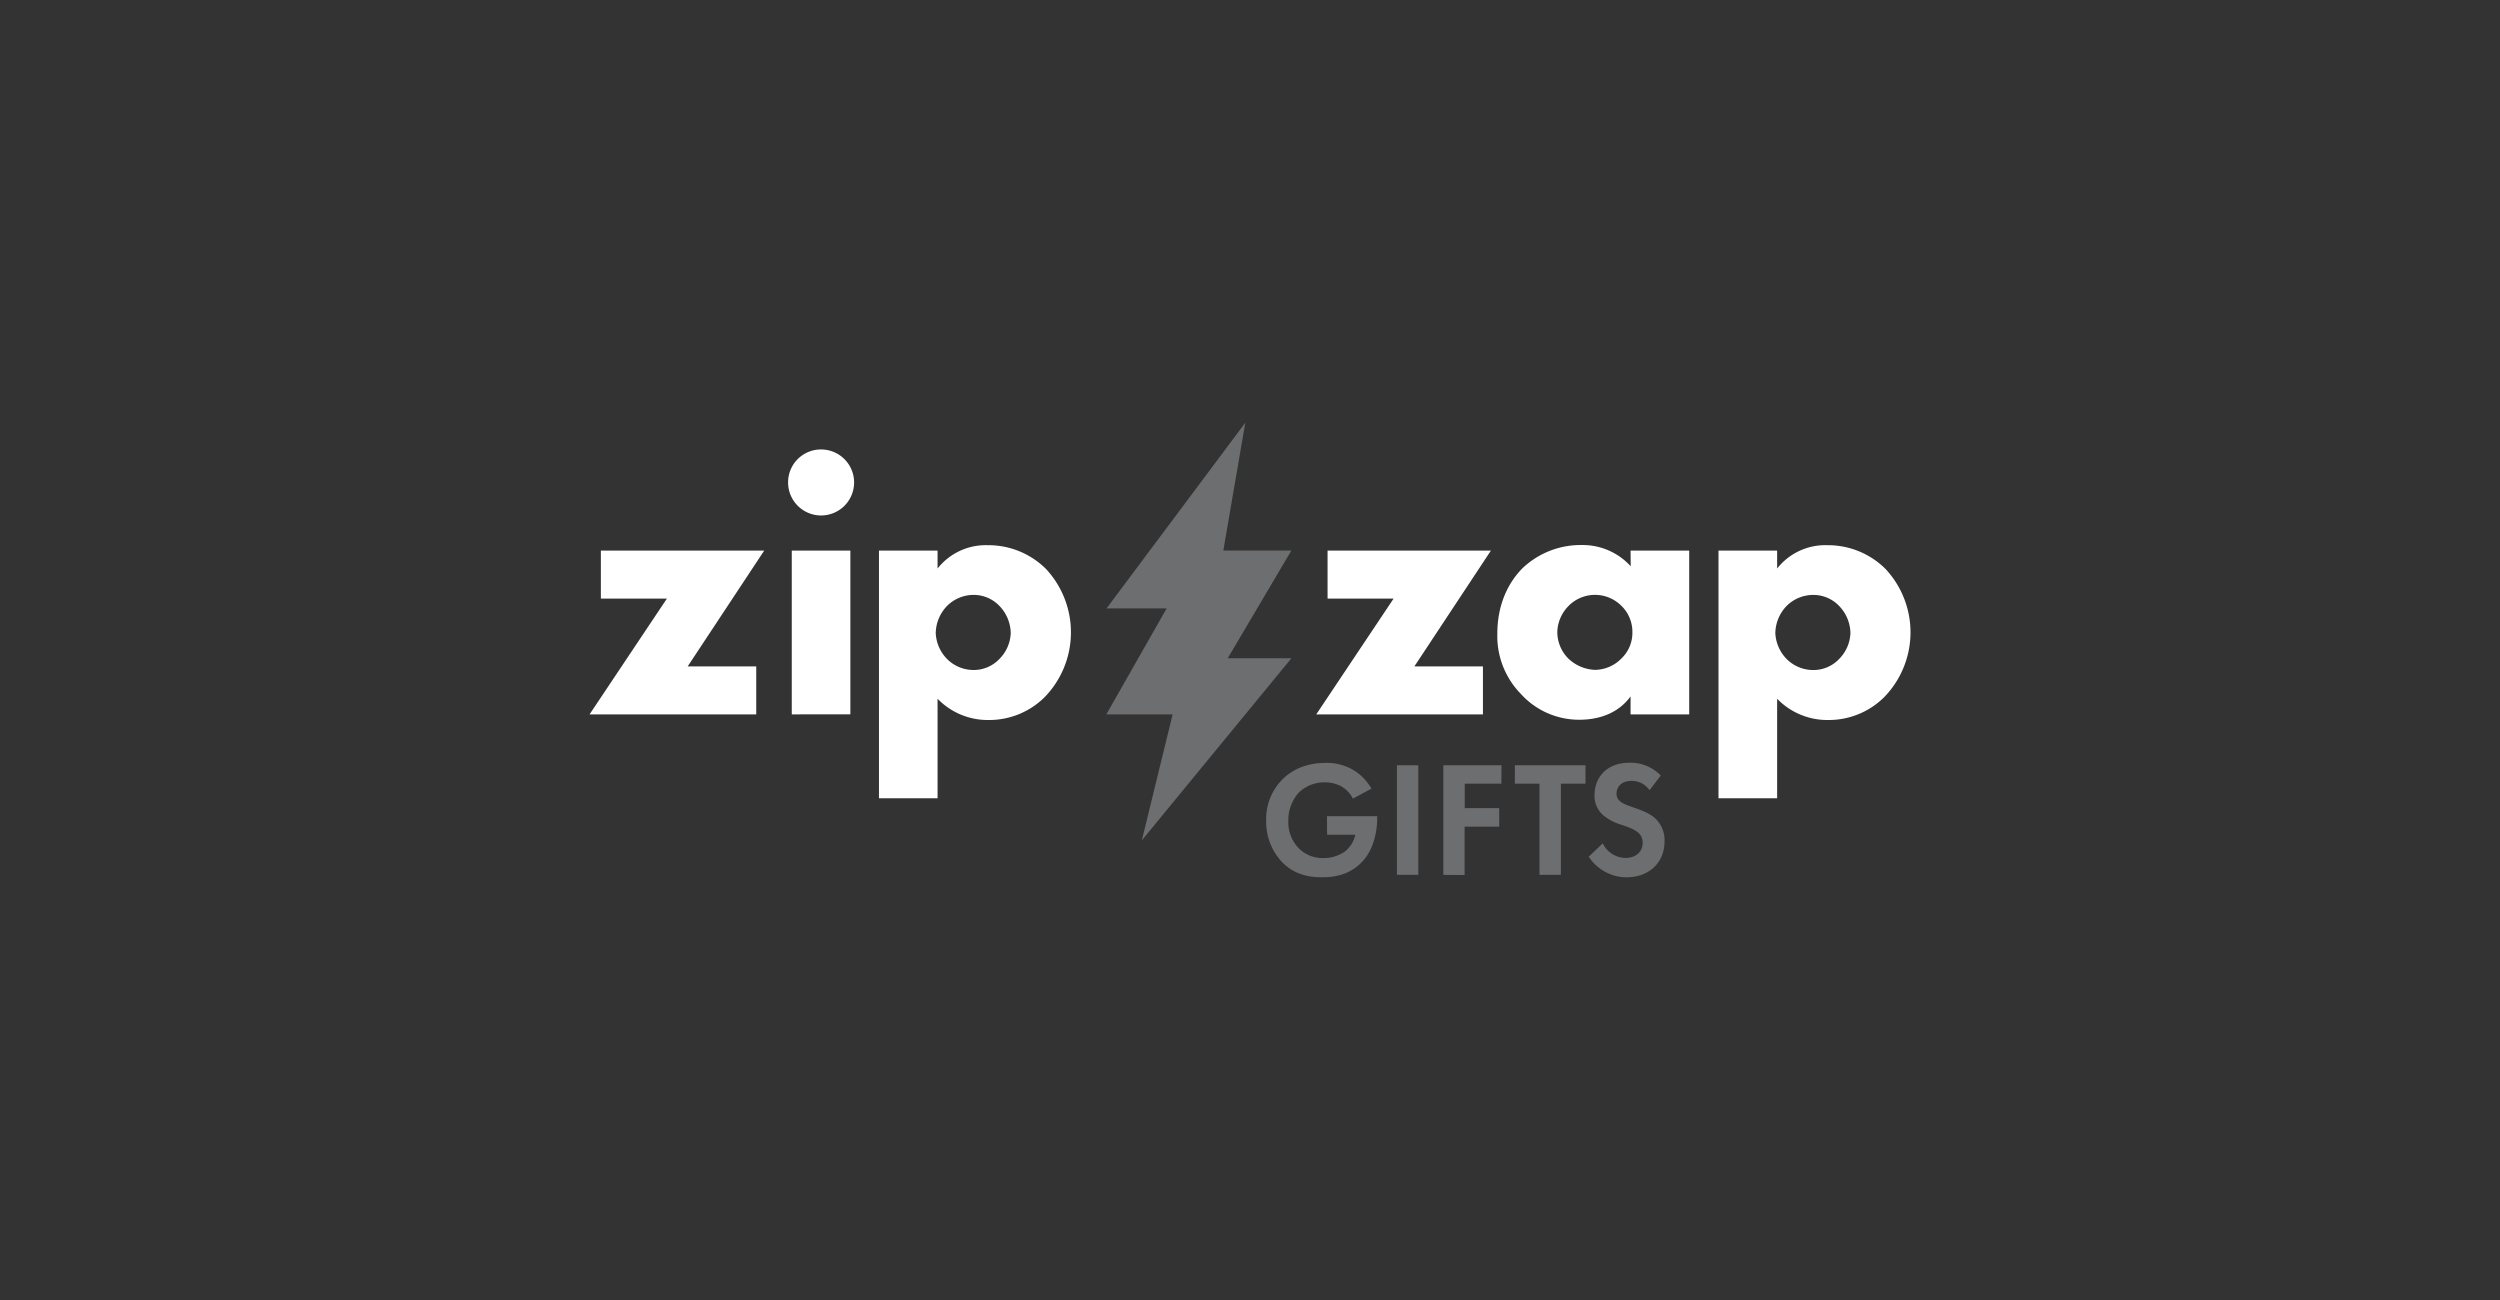 <svg id="Layer_1" data-name="Layer 1" xmlns="http://www.w3.org/2000/svg" viewBox="0 0 750 390"><rect x="0" y="0" width="750" height="390" fill="#333333" stroke="none"/><defs><style>.cls-1{fill:#fff;}.cls-2{fill:#6d6e70;}</style></defs><path class="cls-1" d="M206.31,199.91h20.56v14.4h-50l23.2-34.73H180.26v-14.4h49Z"/><path class="cls-1" d="M246.32,134.84a9.9,9.9,0,1,1-9.89,9.89A9.85,9.85,0,0,1,246.32,134.84Zm8.79,30.34v49.13H237.53V165.18Z"/><path class="cls-1" d="M281.27,239.48H263.69v-74.3h17.58v5.38a18.4,18.4,0,0,1,15.06-7,24.45,24.45,0,0,1,17.48,7.14,27.91,27.91,0,0,1-.44,38.47A23.6,23.6,0,0,1,296.55,216a20.91,20.91,0,0,1-15.28-6.38Zm2.86-57.71a12,12,0,0,0-3.41,8.14,11.84,11.84,0,0,0,3.41,7.8A11.24,11.24,0,0,0,292,201a10.62,10.62,0,0,0,7.81-3.3,11.61,11.61,0,0,0,3.41-7.8,12,12,0,0,0-3.41-8.14,10.65,10.65,0,0,0-7.81-3.29A11.27,11.27,0,0,0,284.13,181.77Z"/><path class="cls-1" d="M424.32,199.91h20.56v14.4h-50l23.2-34.73H398.27v-14.4h49Z"/><path class="cls-1" d="M489.17,165.18h17.59v49.13H489.17v-5.39c-4.07,5.61-10.44,7-15.28,7a23.51,23.51,0,0,1-17.69-7.81,24.76,24.76,0,0,1-7-18c0-9.24,3.63-15.72,7.59-19.68a25.3,25.3,0,0,1,17.69-6.92,19.47,19.47,0,0,1,14.73,6.37ZM470.7,181.66a11.53,11.53,0,0,0-3.51,8,11.32,11.32,0,0,0,3.41,8,12.31,12.31,0,0,0,7.91,3.3,11.24,11.24,0,0,0,7.91-3.41,10.67,10.67,0,0,0,3.3-7.91,10.88,10.88,0,0,0-3.41-8,11.17,11.17,0,0,0-15.61,0Z"/><path class="cls-1" d="M533.14,239.48H515.55v-74.3h17.59v5.38a18.36,18.36,0,0,1,15.05-7,24.45,24.45,0,0,1,17.48,7.14,27.88,27.88,0,0,1-.44,38.47A23.58,23.58,0,0,1,548.41,216a20.89,20.89,0,0,1-15.27-6.38ZM536,181.77a12,12,0,0,0-3.4,8.14,11.88,11.88,0,0,0,3.4,7.8,11.25,11.25,0,0,0,7.92,3.3,10.6,10.6,0,0,0,7.8-3.3,11.61,11.61,0,0,0,3.41-7.8,12,12,0,0,0-3.41-8.14,10.63,10.63,0,0,0-7.8-3.29A11.28,11.28,0,0,0,536,181.77Z"/><path class="cls-2" d="M350,182.51l-18.11,31.81h19.9l-9.24,37.79,44.87-54.63h-19.1l19.1-32.33H367l6.59-38.34-41.62,55.7Z"/><path class="cls-2" d="M398.09,244.86h15.08v.39c0,2.22-.3,9.12-4.83,13.6-3.4,3.4-7.59,4.34-11.68,4.34s-8.33-.84-11.93-4.44a17.62,17.62,0,0,1-4.88-12.66,16.78,16.78,0,0,1,4.83-12.22c2.47-2.52,6.61-5,13-5a15.9,15.9,0,0,1,7.59,1.72,15.48,15.48,0,0,1,6.16,6l-5.56,3a8.94,8.94,0,0,0-3.85-3.89,10.76,10.76,0,0,0-4.63-1,11.12,11.12,0,0,0-7.59,2.91,12.28,12.28,0,0,0-3.3,8.68,11.16,11.16,0,0,0,3.25,8.32,10.1,10.1,0,0,0,7.29,2.81,11,11,0,0,0,6.46-2,8.73,8.73,0,0,0,3.1-5h-8.47Z"/><path class="cls-2" d="M425.49,229.58v32.87h-6.41V229.58Z"/><path class="cls-2" d="M450.42,235.1h-11v7.34h10.35V248H439.38v14.49H433V229.58h17.44Z"/><path class="cls-2" d="M468.26,235.1v27.35h-6.41V235.1h-7.39v-5.52h21.19v5.52Z"/><path class="cls-2" d="M494.87,237.07a6.43,6.43,0,0,0-5.37-2.81c-3.45,0-4.54,2.17-4.54,3.84a2.77,2.77,0,0,0,1,2.22c.79.74,1.87,1.14,3.94,1.87,2.56.89,5,1.78,6.65,3.31a8.92,8.92,0,0,1,2.81,6.9c0,6.4-4.63,10.79-11.43,10.79A13.56,13.56,0,0,1,476.63,257l4.19-4a7.72,7.72,0,0,0,6.9,4.38c2.91,0,5.08-1.77,5.08-4.53a3.85,3.85,0,0,0-1.28-3c-1.24-1.13-3.21-1.77-5.08-2.41a15.85,15.85,0,0,1-5.47-2.86,7.67,7.67,0,0,1-2.61-6.11c0-4.83,3.25-9.66,10.55-9.66a12.64,12.64,0,0,1,9.31,3.84Z"/></svg>
